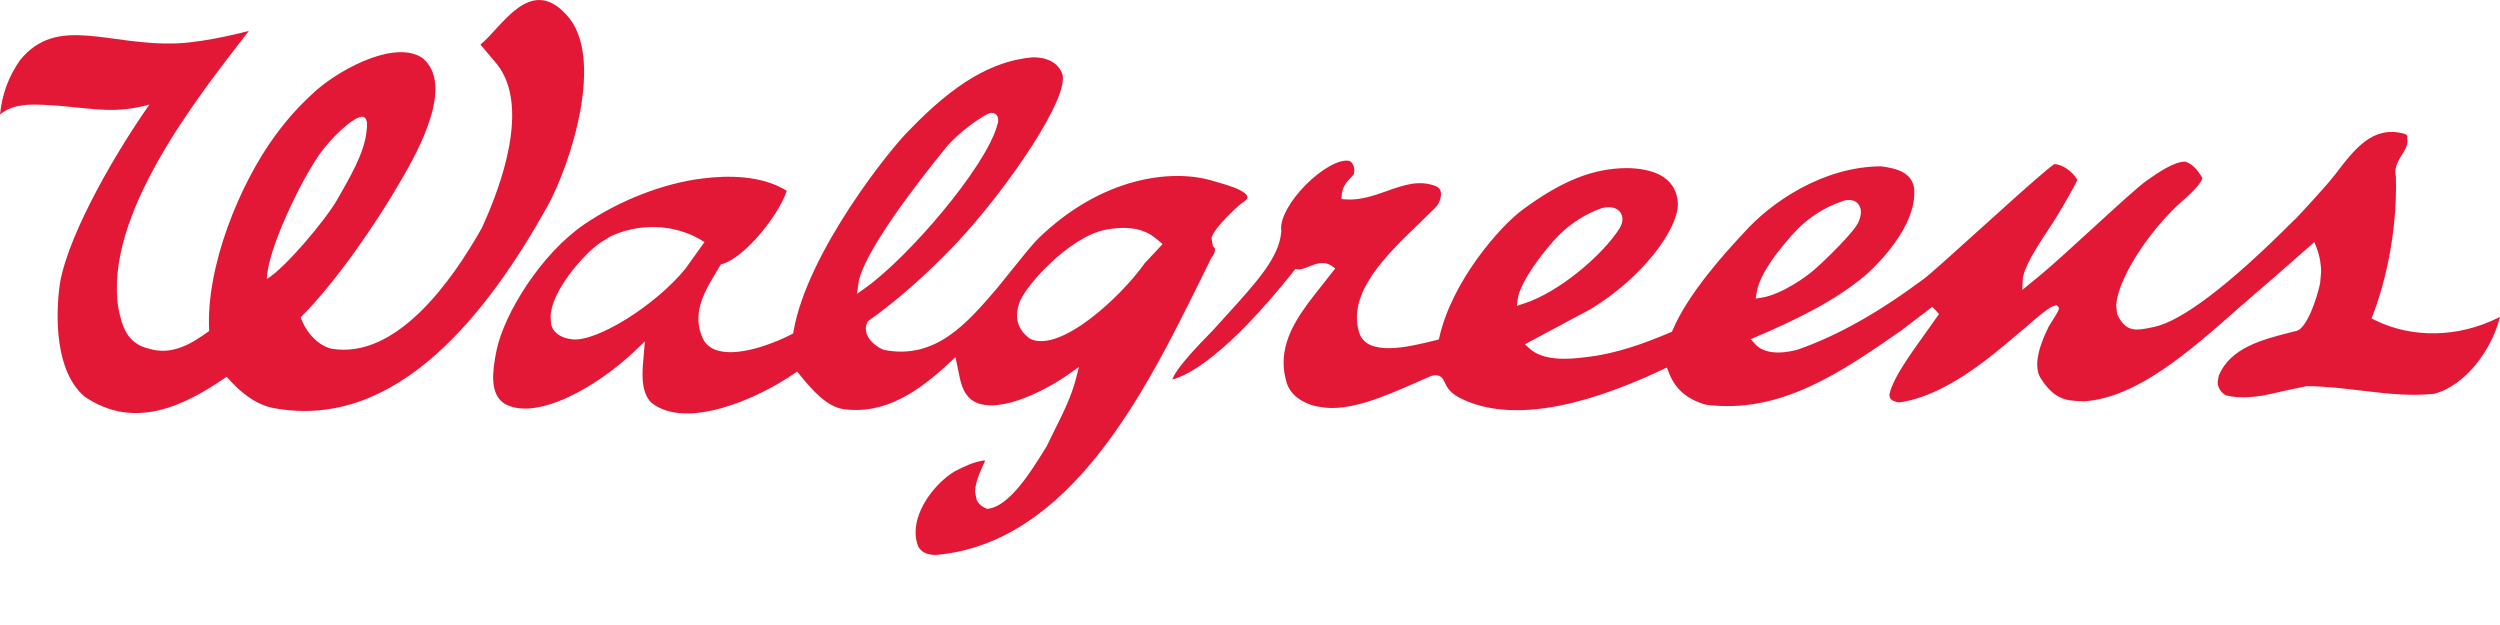 <svg xmlns="http://www.w3.org/2000/svg" viewBox="0 0 100 25" enable-background="new 0 0 100 25"><g fill="#E31837"><path d="M10.96 16.325c4.965.917 8.6-3.893 10.928-8.055.932-1.668 2.347-6.034.762-7.684-1.45-1.596-2.573.5-3.433 1.198l.664.786c1.327 1.675.174 4.857-.613 6.558-1.18 2.093-3.408 5.26-6.01 4.82-.565-.133-1.033-.68-1.23-1.257 1.402-1.386 3.062-3.823 3.995-5.445.78-1.32 2.136-3.867.886-4.918-1.038-.72-3.115.316-4.228 1.256-.677.61-1.134 1.11-1.66 1.82-1.433 1.942-2.797 5.272-2.654 7.836-.688.497-1.473.994-2.407.707-.927-.206-1.093-.994-1.224-1.612-.59-3.715 3.132-8.405 5.22-11.1 0 0-1.647.447-2.85.498-2.763.118-4.816-1.168-6.31.68C.343 3.07.083 3.76 0 4.583c.613-.525 1.52-.4 2.388-.35 1.5.132 2.24.313 3.59-.05-1.204 1.7-3.21 5.05-3.58 7.142-.196 1.386-.18 3.575 1.007 4.556 1.966 1.31 3.918.395 5.662-.81.518.6 1.157 1.124 1.893 1.255zM14.295 4.72c.523-.255.366.522.366.522-.074.88-.713 1.93-1.168 2.735-.468.824-2.105 2.765-2.82 3.183.032-1.175 1.29-3.74 1.932-4.72.33-.574 1.168-1.463 1.69-1.72zM93.374 7.017c-.273.36-1.204 1.373-1.507 1.69l-.155.148c-2.515 2.523-4.436 3.987-5.55 4.222-.76.167-1.106.21-1.46-.474-.007-.013-.015-.038-.015-.038l-.037-.32c0-.91 1.182-2.948 2.762-4.312.604-.527.675-.76.684-.818-.225-.354-.362-.52-.67-.648-.44-.023-1.112.443-1.556.755-.314.215-1.207 1.035-2.153 1.9-.79.723-1.603 1.47-2.058 1.845 0 0-.636.52-.77.633.005-.133.02-.4.02-.4.018-.47.512-1.252 1.216-2.305.255-.388.886-1.488.96-1.683l.01-.02-.01-.018c-.204-.335-.596-.596-.91-.612-.03.013-.28.216-.28.216-.53.433-1.664 1.455-2.758 2.445-1.006.91-1.955 1.766-2.19 1.937-1.847 1.37-3.448 2.265-5.025 2.82-.283.082-1.247.313-1.724-.224 0 0-.11-.12-.166-.19.07-.033.227-.098.227-.098 1.38-.588 3.118-1.395 4.38-2.475.018-.017 1.934-1.66 1.934-3.28 0-.072-.005-.14-.01-.21-.12-.583-.617-.76-1.326-.85-2.32.013-4.402 1.44-5.484 2.657l-.194.21c-.503.545-2.028 2.204-2.65 3.678 0 0-.026.066-.035.078-.004-.003-.057.02-.057.02-1.046.44-2.182.865-3.444.998-.68.085-1.647.143-2.187-.35 0 0-.133-.117-.19-.173.105-.055 2.636-1.41 2.636-1.41 2.086-1.266 3.484-3.193 3.484-4.197-.044-1.166-1.133-1.43-2.042-1.44-1.35.007-2.595.504-4.168 1.662-.91.672-2.818 2.85-3.328 5.088 0 0-.015.073-.025.106l-.2.048c-.997.248-2.675.655-2.984-.32-.496-1.584 1.09-3.108 2.362-4.332l.716-.703c.1-.112.222-.373.187-.58-.013-.097-.062-.17-.15-.224-.68-.3-1.334-.07-2.025.178-.52.183-1.057.37-1.626.33l-.178-.016.016-.182c.03-.334.224-.535.4-.71.003 0 .055-.06.055-.06.03-.036.047-.106.047-.185 0-.07-.012-.15-.044-.218-.045-.106-.113-.17-.197-.177-.4-.05-1.086.344-1.712.974-.6.612-.976 1.27-.976 1.724l.005.093c.003.013.002.038.002.038-.074 1.027-.97 2.01-2.21 3.376l-.54.595c.002 0-.207.213-.207.213-.746.76-1.216 1.33-1.362 1.643l-.043.092.102-.027c.527-.158 2.045-.89 4.76-4.31 0 0 .04-.048.06-.08l.1.016c.127.016.282-.05.447-.114.275-.11.592-.233.89-.036 0 0 .115.073.164.11-.052.063-.533.677-.533.677-.757.95-1.535 1.925-1.535 3.094 0 .224.028.456.094.695.142.685.845 1.01 1.402 1.082 1.128.195 2.543-.428 3.793-.977l.633-.276c.353-.096.455.12.528.275.088.187.212.45.757.687 1.823.826 4.5.418 7.957-1.212l.167-.08c.026.06.07.18.07.18.25.67.718 1.084 1.483 1.306 2.978.396 5.432-1.307 7.806-2.954.002 0 1.083-.823 1.26-.96.044.045.24.255.265.29-.038.057-1.043 1.47-1.043 1.47-.35.513-.678.994-.883 1.536l-.06.228.026.12c.052.092.18.155.364.182 1.808-.25 3.55-1.725 4.698-2.697l.344-.29c.494-.43.967-.834 1.155-.875l.11-.03.082.094c.006.006.006.017.006.027 0 .09-.133.298-.23.443l-.18.293c-.155.323-.46.956-.46 1.517 0 .203.04.402.153.57.542.838 1.014.865 1.524.894l.18.01c2.133-.137 4.227-1.987 6.254-3.78l1.51-1.305s1.22-1.068 1.466-1.288c.033.076.085.22.085.22.15.39.184.745.184.974l-.037.424c-.023.188-.36 1.502-.82 1.874l-.096.053-.293.074c-1.116.287-2.378.608-2.848 1.72-.004.004-.044.253-.044.253 0 .15.057.365.31.533.786.203 1.602.008 2.32-.165l.925-.196c.755.004 1.49.094 2.198.178.988.117 1.917.23 2.903.13 1.277-.334 2.296-1.783 2.61-2.982l.03-.098-.095.047c-1.585.783-3.415.817-4.898.09 0 0-.104-.052-.15-.077l.066-.164c.01-.024.915-2.232.915-5.093 0-.13-.002-.263-.006-.395h.006c-.018-.07-.026-.134-.026-.198 0-.263.133-.48.255-.676.123-.196.228-.366.228-.57 0-.03-.002-.058-.004-.09-.005-.003-.005-.012-.005-.018 0-.024.007-.057.007-.057.002-.004.002-.008.002-.013 0-.07-.11-.107-.164-.12-1.24-.312-1.946.61-2.756 1.677zm-32.662 4.937c.08-.676 1.092-1.986 1.632-2.534.49-.494 1.13-.896 1.748-1.1.326-.077.587-.014.724.176.053.08.083.172.083.27 0 .122-.045.25-.124.38-.676 1.06-2.418 2.554-3.84 3.003 0 0-.165.052-.26.086l.036-.282zm9.556-.257c.143-1.01 1.618-2.515 1.632-2.53.49-.493 1.13-.894 1.75-1.1.254-.11.5-.087.65.058.057.06.136.172.136.356 0 .106-.025.23-.09.387-.156.392-1.344 1.543-1.683 1.838-.376.357-1.404 1.072-2.194 1.2l-.24.037.038-.245zM41.29 2.294h-.003c-1.605.148-3.114 1.042-4.897 2.896-.728.69-4.094 4.877-4.65 8.06 0 0-.008.062-.014.088-.023.01-.077.04-.077.04-.49.262-1.957.892-2.888.658-.28-.07-.487-.213-.612-.427-.143-.278-.212-.56-.212-.86 0-.694.384-1.313.716-1.87.003 0 .178-.292.19-.313.007.006.064-.012.064-.012.86-.246 2.21-1.89 2.553-2.892l.01-.03-.025-.015c-1.004-.616-2.352-.6-3.304-.483-1.568.182-3.353.873-4.777 1.845-1.714 1.17-3.195 3.554-3.505 5.045-.168.852-.278 1.717.312 2.118 1.226.712 3.635-.58 5.28-2.156l.343-.327c-.013.174-.053.642-.053.642-.02.204-.04.437-.04.668 0 .435.073.872.36 1.143 1.356 1.076 4.15-.103 5.69-1.156 0 0 .09-.063.137-.093l.105.13c.49.608 1.068 1.26 1.727 1.37 1.72.24 3.067-.75 4.265-1.858l.234-.218c.023.127.116.554.116.554.088.443.168.863.512 1.14.87.672 2.816-.243 3.913-1.022 0 0 .254-.177.4-.283-.037.154-.122.472-.122.472-.187.723-.533 1.417-.87 2.087l-.3.614-.05.08-.09.146c-.466.747-1.332 2.148-2.175 2.27l-.06.01c-.216-.08-.354-.2-.427-.363l-.062-.313c0-.378.2-.808.373-1.188l.036-.075-.082.005c-.39.06-.74.226-1.125.422-.78.46-1.582 1.504-1.582 2.443 0 .194.03.378.098.55.162.357.586.368.764.358 5.343-.5 8.34-6.56 10.53-10.987l.43-.874c.133-.175.155-.28.155-.34l-.005-.053c-.01-.006-.082-.1-.082-.1.006.008-.053-.317-.053-.317.09-.428 1.125-1.328 1.136-1.338 0 .002.13-.098.13-.098.108-.07.173-.14.176-.196 0-.06-.07-.142-.175-.21-.21-.135-.438-.23-1.306-.473-1.605-.45-4.366-.11-6.87 2.313-.263.252-.747.863-1.14 1.353l-.508.63c-1.22 1.425-2.478 2.902-4.558 2.49-.272-.113-.56-.34-.672-.623-.06-.16-.055-.323.013-.47l.026-.05c1.155-.81 2.34-1.86 3.556-3.134 2.044-2.184 4.547-5.86 4.22-6.77-.246-.64-.976-.662-1.197-.652zM24.395 9.47c1.133-.552 2.55-.513 3.604.104l.182.107-.778 1.085c-1.198 1.456-3.51 2.9-4.5 2.81v-.003c-.46-.04-.782-.266-.862-.61l-.016-.29c0-.985 1.31-2.508 1.997-2.973l.373-.23zM37.8 5.948c.55-.675 1.452-1.27 1.722-1.396.207-.097.318.02.347.057.045.056.06.132.06.208 0 .09-.027.178-.058.216l.01.003c-.48 1.677-3.52 5.233-5.266 6.48l-.335.238c.02-.132.055-.402.055-.402.148-1.194 2.408-4.102 3.466-5.4zm3.418 7.61l-.03-.018c-.47-.343-.62-.824-.424-1.39.177-.657 2.003-2.676 3.448-2.957 1.312-.254 1.836.19 2.09.4 0 .004.136.112.202.17l-.71.76c-.963 1.36-3.376 3.593-4.576 3.035z"/></g></svg>